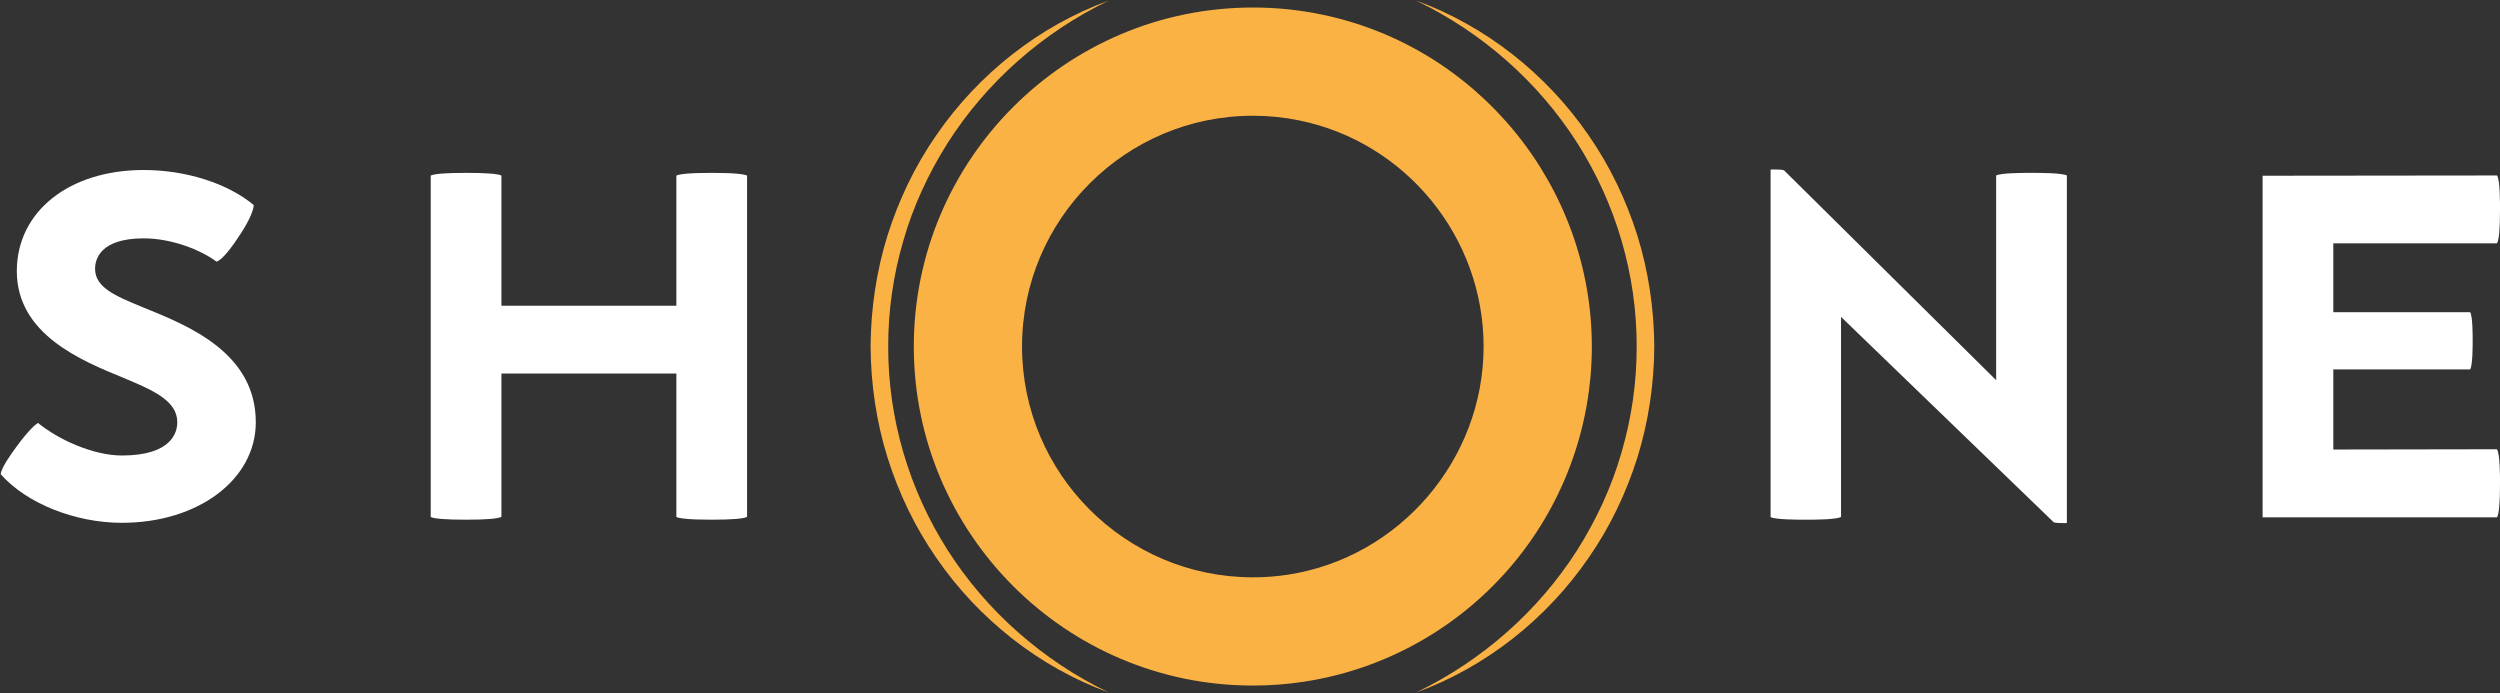 <?xml version="1.0" encoding="UTF-8"?>
<svg width="3535px" height="980px" viewBox="0 0 3535 980" version="1.1" xmlns="http://www.w3.org/2000/svg" xmlns:xlink="http://www.w3.org/1999/xlink">
    <rect x="0" y="0" width="3535" height="980" fill="#333333" stroke="none"/>
    <title>shone-logo</title>
    <g id="shone-logo" stroke="none" stroke-width="1" fill="none" fill-rule="evenodd">
        <g id="Group-22">
            <path d="M1567.7,979.151 C1470.062,943.666 1383.588,875.679 1323.9,788.7 C1293.747,745.38 1270.711,697.098 1254.818,646.607 C1239.128,596.008 1231.358,542.997 1231.022,490.005 C1231.319,437.008 1239.144,384.005 1254.785,333.392 C1270.698,282.906 1293.704,234.607 1323.87,191.288 C1383.554,104.298 1470.051,36.315 1567.7,0.858 C1474.25,45.923 1394.767,116.208 1340.063,202.047 C1312.905,245.029 1291.317,291.469 1277.375,340.193 C1263.092,388.777 1255.819,439.37 1255.922,490.005 C1255.649,591.302 1285.237,692.25 1340.032,777.982 C1394.734,863.832 1474.237,934.115 1567.7,979.151" id="Fill-2" fill="#FBB244"></path>
            <path d="M2002.434,0.843 C2100.08,36.324 2186.567,104.308 2246.264,191.289 C2276.421,234.611 2299.459,282.894 2315.357,333.388 C2331.049,383.989 2338.822,437.005 2339.157,490 C2338.86,542.999 2331.035,596.007 2315.391,646.621 C2299.477,697.112 2276.466,745.412 2246.297,788.732 C2186.604,875.724 2100.096,943.705 2002.438,979.157 C2095.898,934.097 2175.391,863.814 2230.105,777.972 C2257.266,734.989 2278.858,688.547 2292.802,639.822 C2307.086,591.234 2314.361,540.638 2314.258,490 C2314.531,388.696 2284.936,287.743 2230.133,202.008 C2175.421,116.156 2095.908,45.874 2002.434,0.843" id="Fill-4" fill="#FBB244"></path>
            <path d="M1771.752,816.334 L1772.105,816.334 C1788.544,816.334 1804.94,815.085 1820.837,812.625 L1820.992,812.602 C1978.806,788.626 2097.814,649.939 2097.814,490.007 C2097.814,335.587 1988.205,201.121 1837.187,170.283 C1816.144,165.927 1794.475,163.716 1772.628,163.677 L1771.402,163.677 C1591.505,163.731 1445.154,310.102 1445.154,490.007 C1445.154,669.745 1591.218,816.012 1770.887,816.334 L1771.752,816.334 Z M1772.054,969.367 L1771.335,969.367 C1507.08,969.289 1292.12,754.28 1292.12,490.007 C1292.12,225.685 1507.162,10.643 1771.484,10.643 L1772.203,10.643 C1804.594,10.656 1836.827,13.931 1868,20.379 C2089.766,65.669 2250.848,263.189 2250.848,490.007 C2250.848,605.35 2209.279,716.817 2133.809,803.874 C2059.148,889.989 1956.271,946.81 1844.126,963.878 C1820.545,967.52 1796.296,969.367 1772.054,969.367 L1772.054,969.367 Z" id="Fill-6" fill="#FBB244"></path>
            <path d="M172.292,739.257 C106,739.257 37.328,711.68 0.975,670.548 C1.691,661.479 15.841,641.91 22.732,632.381 C41.173,607.202 50.354,600.052 53.814,598.046 C81.209,620.72 130.975,644.08 172.292,644.08 C243.038,644.08 250.676,611.161 250.676,597.009 C250.676,566.25 215.524,551.486 174.822,534.388 C114.635,509.765 23.782,472.593 23.782,383.373 C23.782,299.184 97.575,240.384 203.234,240.384 C262.919,240.384 322.243,259.33 358.737,289.941 C358.738,290.018 358.738,290.099 358.738,290.186 C358.738,296.293 353.033,311.112 340.289,330.445 C315.818,368.715 306.931,369.819 305.999,369.819 L306.393,370.134 C285.266,354.192 243.973,337.035 203.234,337.035 C141.132,337.035 134.428,367.124 134.428,380.06 C134.428,406.617 163.521,418.613 200.351,433.802 L204.089,435.344 C266.875,460.736 361.69,499.08 361.69,597.009 C361.69,678.104 280.268,739.257 172.292,739.257" id="Fill-18" fill="#ffffff"></path>
            <path d="M1006.189,734.837 C972.428,734.837 960.293,732.866 956.389,730.989 L956.389,528.203 L709.014,528.203 L709.014,730.858 C704.067,733.497 687.337,734.837 659.22,734.837 C631.039,734.837 614.189,733.559 609.048,731.041 L609.048,248.233 C614.191,245.712 631.042,244.437 659.22,244.437 C687.182,244.437 703.907,245.709 709.014,248.223 L709.014,432.289 L956.389,432.289 L956.389,248.281 C960.294,246.407 972.431,244.437 1006.189,244.437 C1040.201,244.437 1052.424,246.414 1056.355,248.291 L1056.355,730.845 C1051.372,733.494 1034.521,734.837 1006.189,734.837" id="Fill-19" fill="#ffffff"></path>
            <path d="M2918.059,739.627 C2914.032,739.627 2905.655,739.627 2903.752,738.301 L2603.201,448.08 L2603.201,730.974 C2596.15,734.837 2565.32,734.837 2553.405,734.837 C2541.532,734.837 2510.902,734.837 2503.61,731.163 L2503.61,239.743 C2504.724,239.689 2506.285,239.65 2508.468,239.65 C2513.081,239.65 2520.724,239.65 2522.874,241.092 L2822.583,537.623 L2822.583,248.11 C2829.878,244.437 2860.508,244.437 2872.381,244.437 C2884.345,244.437 2915.21,244.437 2922.553,248.12 L2922.553,739.547 C2921.507,739.595 2920.059,739.627 2918.059,739.627" id="Fill-20" fill="#ffffff"></path>
            <path d="M3199.323,731.524 L3199.323,248.487 L3530.843,248.123 C3535.024,254.44 3535.024,285.327 3535.024,295.707 C3535.024,323.416 3533.589,339.658 3530.753,344.037 L3299.29,344.037 L3299.29,441.493 L3492.811,441.493 C3496.349,447.317 3496.349,473.04 3496.349,481.72 C3496.349,490.48 3496.349,516.432 3492.795,522.307 L3299.29,522.307 L3299.29,635.629 L3530.617,635.243 C3535.024,641.378 3535.024,672.974 3535.024,683.563 C3535.024,711.061 3533.592,727.177 3530.765,731.524 L3199.323,731.524 Z" id="Fill-21" fill="#ffffff"></path>
        </g>
    </g>
</svg>